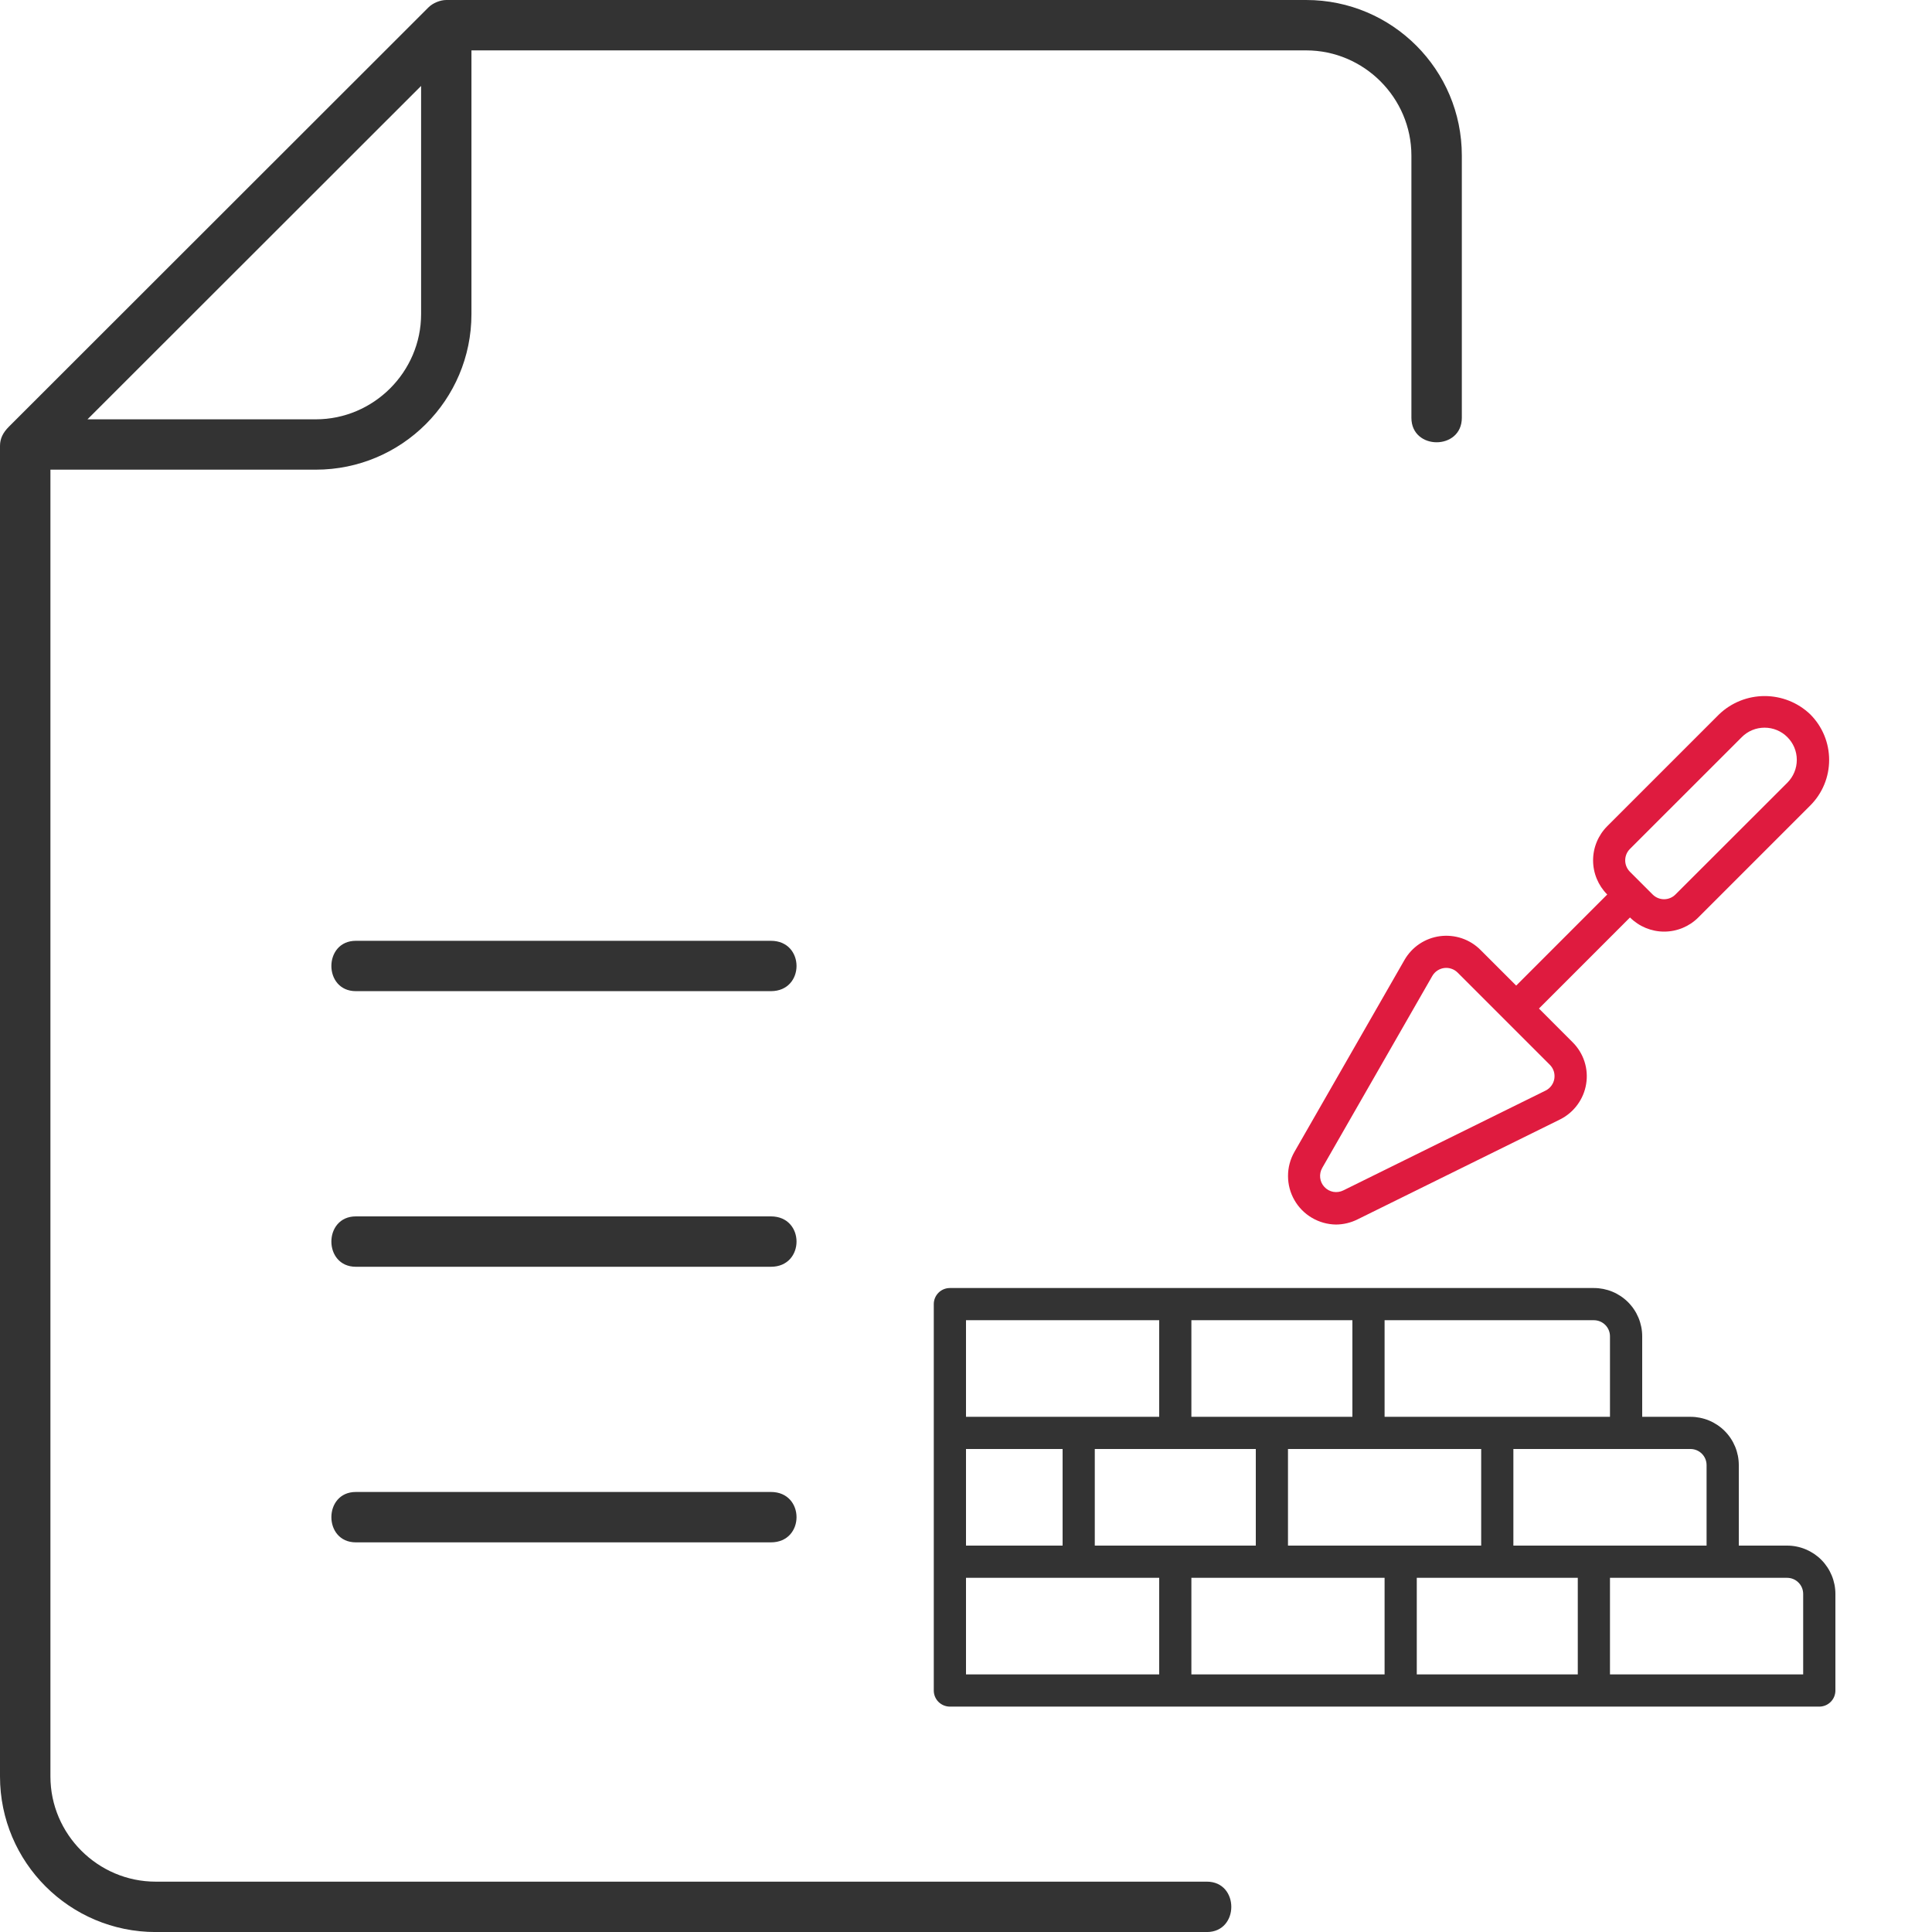 <svg width="50" height="50" viewBox="0 0 50 50" fill="none" xmlns="http://www.w3.org/2000/svg">
<g clip-path="url(#clip0_6176_42238)">
<path d="M9.209 25.651C8.365 25.651 8.365 24.348 9.209 24.348H19.952C20.835 24.348 20.835 25.651 19.952 25.651H9.209ZM12.201 1.304V8.129C12.201 10.352 10.398 12.155 8.173 12.155H1.305V45.975C1.305 47.47 2.532 48.697 4.029 48.697H31.233C32.077 48.697 32.077 50.001 31.233 50.001H4.028C1.804 50 0 48.198 0 45.974V11.541C0 11.35 0.077 11.196 0.23 11.043L11.089 0.191C11.204 0.076 11.396 0 11.55 0H33.804C36.029 0 37.832 1.802 37.832 4.026V10.813C37.832 11.657 36.527 11.657 36.527 10.813V4.026C36.527 2.531 35.3 1.304 33.803 1.304H12.201ZM2.264 10.852H8.173C9.669 10.852 10.898 9.625 10.898 8.129V2.224L2.264 10.852ZM9.209 32.784C8.365 32.784 8.365 31.48 9.209 31.48H19.952C20.835 31.48 20.835 32.784 19.952 32.784H9.209ZM9.209 39.916C8.365 39.916 8.365 38.612 9.209 38.612H19.952C20.835 38.612 20.835 39.916 19.952 39.916H9.209Z" fill="#333333"/>
<path d="M46.25 40H45V37.917C45 37.585 44.868 37.267 44.634 37.033C44.399 36.798 44.081 36.667 43.75 36.667H42.5V34.584C42.5 34.252 42.368 33.934 42.134 33.7C41.899 33.465 41.581 33.334 41.25 33.334H24.583C24.473 33.334 24.367 33.377 24.288 33.456C24.21 33.534 24.166 33.64 24.166 33.75V43.75C24.166 43.861 24.21 43.967 24.288 44.045C24.367 44.123 24.473 44.167 24.583 44.167H47.083C47.194 44.167 47.3 44.123 47.378 44.045C47.456 43.967 47.5 43.861 47.5 43.75V41.25C47.5 40.919 47.368 40.601 47.134 40.366C46.899 40.132 46.581 40 46.25 40ZM35.833 34.167H41.25C41.36 34.167 41.466 34.211 41.544 34.289C41.623 34.367 41.666 34.473 41.666 34.584V36.667H35.833V34.167ZM30.833 34.167H35V36.667H30.833V34.167ZM25 34.167H30V36.667H25V34.167ZM25 37.5H27.5V40H25V37.5ZM30 43.334H25V40.834H30V43.334ZM28.333 40V37.5H32.5V40H28.333ZM35.833 43.334H30.833V40.834H35.833V43.334ZM33.333 40V37.5H38.333V40H33.333ZM40.833 43.334H36.666V40.834H40.833V43.334ZM39.166 40V37.5H43.75C43.86 37.5 43.966 37.544 44.044 37.622C44.123 37.7 44.166 37.806 44.166 37.917V40H39.166ZM46.666 43.334H41.666V40.834H46.25C46.36 40.834 46.466 40.877 46.544 40.956C46.623 41.034 46.666 41.14 46.666 41.25V43.334Z" fill="#333333"/>
<path d="M46.848 18.486C46.531 18.183 46.108 18.014 45.669 18.014C45.23 18.014 44.808 18.183 44.491 18.486L41.595 21.382C41.361 21.617 41.229 21.934 41.229 22.266C41.229 22.597 41.361 22.915 41.595 23.15L39.239 25.507L38.314 24.583C38.179 24.447 38.014 24.345 37.832 24.283C37.65 24.222 37.456 24.203 37.266 24.228C37.076 24.253 36.894 24.322 36.734 24.429C36.575 24.536 36.443 24.678 36.347 24.845L33.498 29.814C33.39 30.004 33.333 30.218 33.334 30.437C33.334 30.655 33.391 30.87 33.5 31.059C33.608 31.249 33.765 31.407 33.953 31.517C34.141 31.628 34.355 31.688 34.574 31.691C34.769 31.69 34.961 31.644 35.136 31.556L40.37 28.973C40.548 28.885 40.702 28.756 40.82 28.596C40.938 28.437 41.017 28.252 41.049 28.056C41.082 27.861 41.067 27.661 41.006 27.472C40.945 27.284 40.84 27.113 40.699 26.973L39.828 26.101L42.184 23.744C42.419 23.978 42.737 24.11 43.068 24.11C43.4 24.11 43.718 23.978 43.952 23.744L46.848 20.848C47.003 20.693 47.127 20.509 47.211 20.306C47.295 20.104 47.338 19.887 47.338 19.667C47.338 19.448 47.295 19.23 47.211 19.028C47.127 18.825 47.003 18.641 46.848 18.486ZM40.11 27.557C40.157 27.604 40.191 27.661 40.212 27.724C40.232 27.787 40.236 27.854 40.226 27.919C40.215 27.984 40.189 28.045 40.15 28.098C40.111 28.151 40.059 28.195 40 28.224L34.766 30.807C34.686 30.847 34.595 30.86 34.506 30.845C34.418 30.829 34.337 30.785 34.276 30.719C34.214 30.654 34.176 30.57 34.166 30.481C34.156 30.392 34.175 30.301 34.22 30.224L37.069 25.256C37.102 25.2 37.146 25.153 37.199 25.118C37.253 25.083 37.313 25.06 37.377 25.052C37.44 25.044 37.505 25.051 37.565 25.072C37.625 25.092 37.68 25.127 37.725 25.172L40.11 27.557ZM46.259 20.254L43.36 23.15C43.282 23.228 43.176 23.272 43.066 23.272C42.955 23.272 42.849 23.228 42.771 23.15L42.182 22.561C42.104 22.482 42.06 22.376 42.06 22.266C42.06 22.155 42.104 22.049 42.182 21.971L45.078 19.076C45.234 18.919 45.446 18.832 45.667 18.832C45.888 18.832 46.1 18.919 46.256 19.076C46.413 19.232 46.501 19.443 46.501 19.664C46.502 19.885 46.414 20.097 46.259 20.254Z" fill="#DF1B3F"/>
</g>
<defs>
<clipPath id="clip0_6176_42238">
<rect width="50" height="50" fill="white"/>
</clipPath>
</defs>
</svg>
